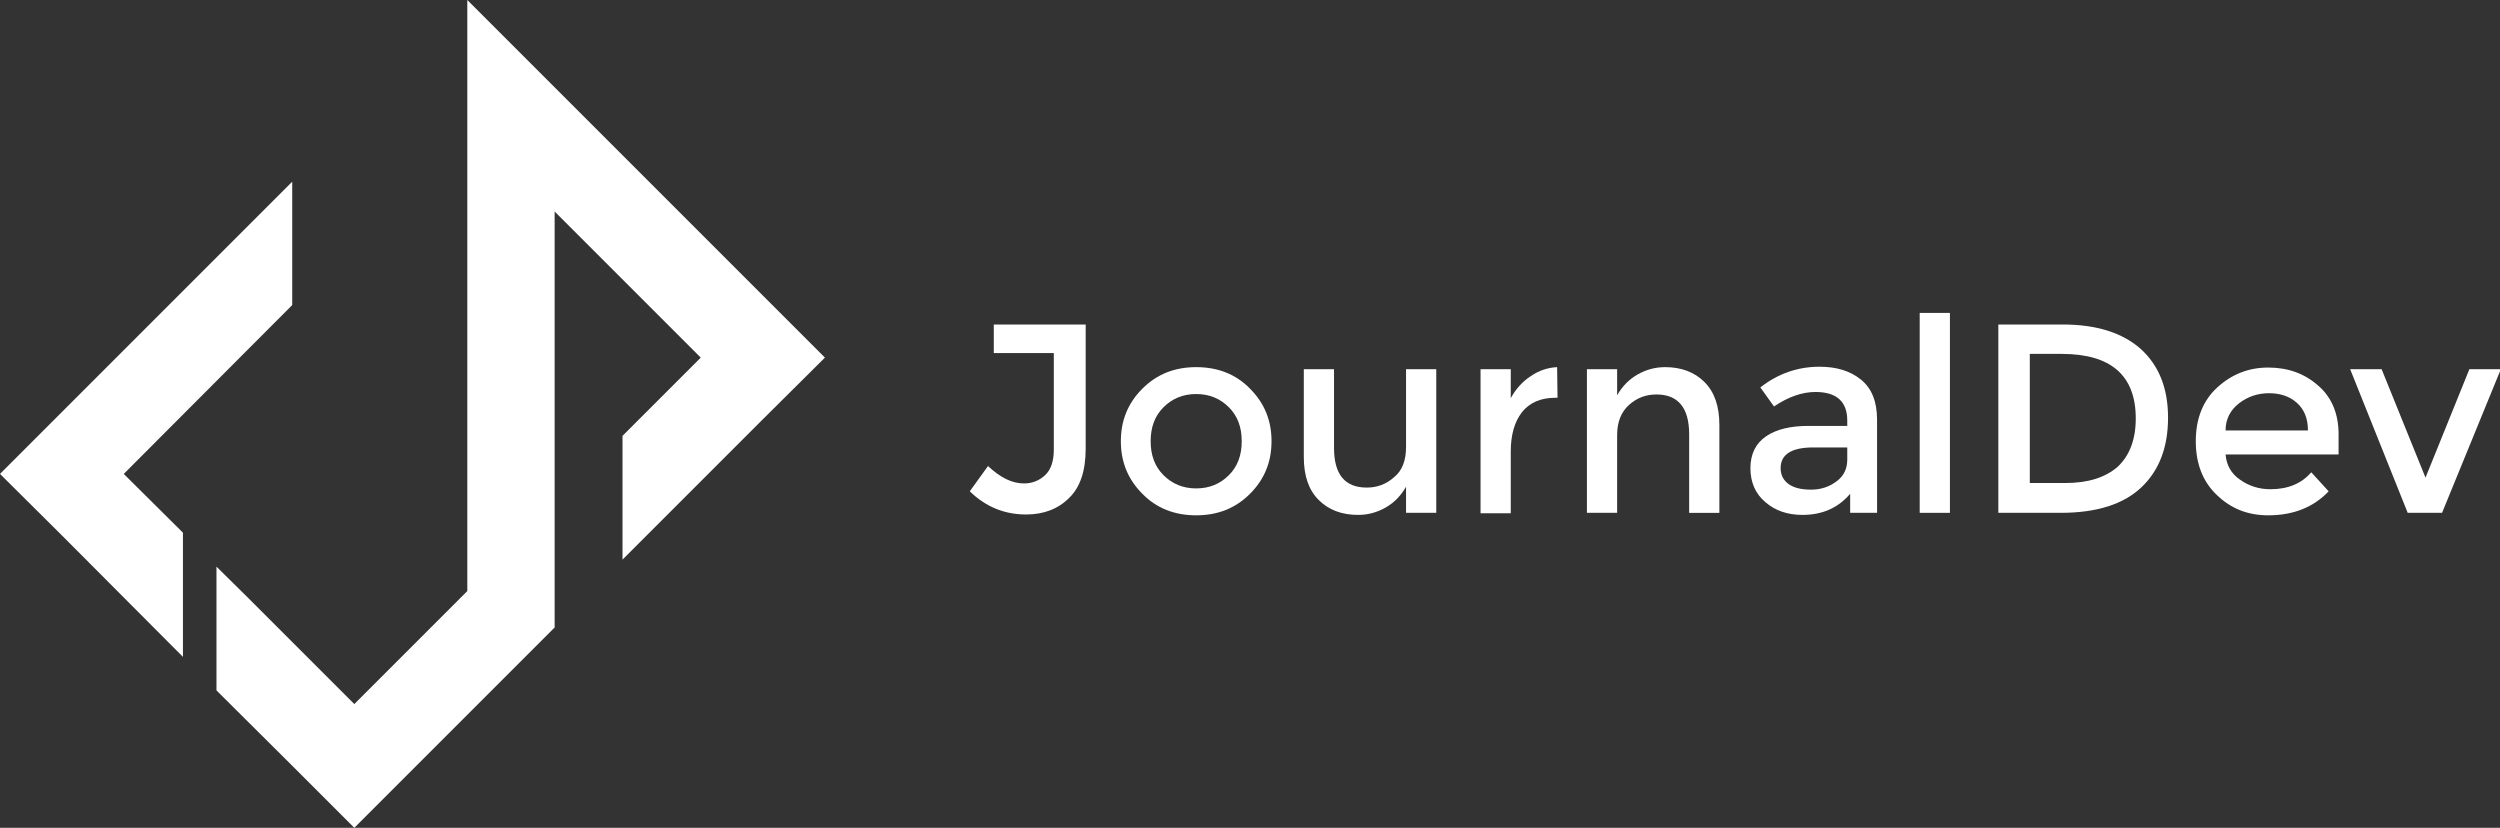 <?xml version="1.0" encoding="utf-8"?>
<!-- Generator: Adobe Illustrator 21.0.0, SVG Export Plug-In . SVG Version: 6.00 Build 0)  -->
<svg version="1.1" id="Layer_1" xmlns="http://www.w3.org/2000/svg" xmlns:xlink="http://www.w3.org/1999/xlink" x="0px" y="0px"
	 viewBox="0 0 604 200" style="enable-background:new 0 0 604 200;" xml:space="preserve">
<rect x="0" y="0" width="604" height="200" fill="#333333" stroke="none"/>
<style type="text/css">
	.st0{fill:#FFFFFF;}
</style>
<g>
	<g>
		<polygon class="st0" points="184.3,71.4 134,21.1 112.9,0 112.9,29.9 112.9,142.8 85.6,170.1 60.1,144.6 52.3,136.9 52.3,166.8 
			70.6,185 85.6,200 100.6,185 112.9,172.7 134,151.6 134,121.6 134,51.1 169.3,86.4 150.4,105.3 150.4,135.2 184.3,101.3 
			199.3,86.4 		"/>
		<polygon class="st0" points="70.6,73.7 70.6,43.9 15,99.5 0,114.5 15,129.4 44.2,158.7 44.2,128.7 29.9,114.5 		"/>
	</g>
</g>
<path class="st0" d="M240.1,85.3v-6.9h22.2v30c0,5.3-1.3,9.3-4,11.9c-2.7,2.7-6.2,4-10.4,4c-5.3,0-9.8-1.9-13.6-5.6l4.4-6.1
	c3,2.8,5.8,4.2,8.7,4.2c2,0,3.7-0.7,5.1-2c1.4-1.3,2.1-3.4,2.1-6.1V85.3H240.1z"/>
<path class="st0" d="M302,119.3c-3.5,3.5-7.8,5.2-13,5.2s-9.6-1.7-13-5.2c-3.5-3.5-5.2-7.7-5.2-12.7s1.7-9.2,5.2-12.7
	c3.5-3.5,7.8-5.2,13-5.2s9.6,1.7,13,5.2c3.5,3.5,5.2,7.7,5.2,12.7S305.5,115.8,302,119.3z M281.1,114.8c2.1,2.1,4.7,3.2,7.9,3.2
	s5.8-1.1,7.9-3.2c2.1-2.1,3.1-4.8,3.1-8.2s-1-6.1-3.1-8.2c-2.1-2.1-4.7-3.2-7.9-3.2s-5.8,1.1-7.9,3.2c-2.1,2.1-3.1,4.8-3.1,8.2
	S279,112.7,281.1,114.8z"/>
<path class="st0" d="M339.7,108V89.2h7.3v34.7h-7.3v-6.3c-1.2,2.1-2.8,3.8-4.9,5c-2.1,1.2-4.3,1.8-6.7,1.8c-3.9,0-7.1-1.2-9.5-3.6
	c-2.4-2.4-3.6-5.8-3.6-10.4V89.2h7.3v19c0,6.4,2.6,9.6,7.9,9.6c2.5,0,4.7-0.8,6.6-2.5C338.8,113.7,339.7,111.2,339.7,108z"/>
<path class="st0" d="M375.8,96.1c-3.6,0-6.3,1.2-8.1,3.5c-1.8,2.3-2.7,5.5-2.7,9.5v14.9h-7.3V89.2h7.3v7c1.2-2.2,2.8-4,4.8-5.3
	c2-1.4,4.2-2.1,6.4-2.2l0.1,7.4C376,96.1,375.9,96.1,375.8,96.1z"/>
<path class="st0" d="M390.7,105.1v18.8h-7.3V89.2h7.3v6.3c1.2-2.1,2.8-3.8,4.9-5c2.1-1.2,4.3-1.8,6.7-1.8c3.9,0,7.1,1.2,9.5,3.6
	c2.4,2.4,3.6,5.8,3.6,10.4v21.2h-7.3v-19c0-6.4-2.7-9.6-7.9-9.6c-2.5,0-4.7,0.8-6.6,2.5C391.7,99.5,390.7,101.9,390.7,105.1z"/>
<path class="st0" d="M453.6,123.9H447v-4.6c-2.9,3.4-6.7,5.1-11.5,5.1c-3.6,0-6.6-1-9-3.1c-2.4-2-3.6-4.8-3.6-8.2
	c0-3.4,1.3-6,3.8-7.7c2.5-1.7,5.9-2.5,10.2-2.5h9.4v-1.3c0-4.6-2.6-6.9-7.7-6.9c-3.2,0-6.6,1.2-10,3.5l-3.3-4.6c4.2-3.3,9-5,14.3-5
	c4.1,0,7.4,1,10,3.1c2.6,2.1,3.9,5.3,3.9,9.7V123.9z M446.3,111v-2.9h-8.2c-5.3,0-7.9,1.7-7.9,5c0,1.7,0.7,3,2,3.9
	c1.3,0.9,3.1,1.3,5.4,1.3c2.3,0,4.4-0.7,6.1-2C445.5,115,446.3,113.2,446.3,111z"/>
<path class="st0" d="M471.1,123.9h-7.3V75.6h7.3V123.9z"/>
<path class="st0" d="M517.2,84.3c4.4,4,6.6,9.5,6.6,16.6c0,7.1-2.1,12.7-6.4,16.8c-4.3,4.1-10.8,6.2-19.5,6.2h-15.1V78.4h15.6
	C506.5,78.4,512.8,80.4,517.2,84.3z M516,101.1c0-10.4-6-15.6-17.9-15.6h-7.7v31.2h8.5c5.5,0,9.7-1.3,12.7-3.9
	C514.5,110.1,516,106.2,516,101.1z"/>
<path class="st0" d="M564.9,109.8h-27.2c0.2,2.5,1.3,4.6,3.5,6.1c2.1,1.5,4.6,2.3,7.3,2.3c4.3,0,7.6-1.4,9.9-4.1l4.2,4.6
	c-3.7,3.9-8.6,5.8-14.6,5.8c-4.9,0-9-1.6-12.4-4.9c-3.4-3.2-5.1-7.6-5.1-13c0-5.4,1.7-9.8,5.2-13c3.5-3.2,7.6-4.8,12.3-4.8
	c4.7,0,8.7,1.4,12,4.3c3.3,2.8,5,6.8,5,11.8V109.8z M537.7,104h19.9c0-2.9-0.9-5.1-2.7-6.7c-1.8-1.6-4.1-2.3-6.7-2.3
	c-2.7,0-5.1,0.8-7.2,2.4C538.8,99.1,537.7,101.3,537.7,104z"/>
<path class="st0" d="M581.7,123.9l-13.9-34.7h7.6l10.6,26.2l10.6-26.2h7.6L590,123.9H581.7z"/>
</svg>
